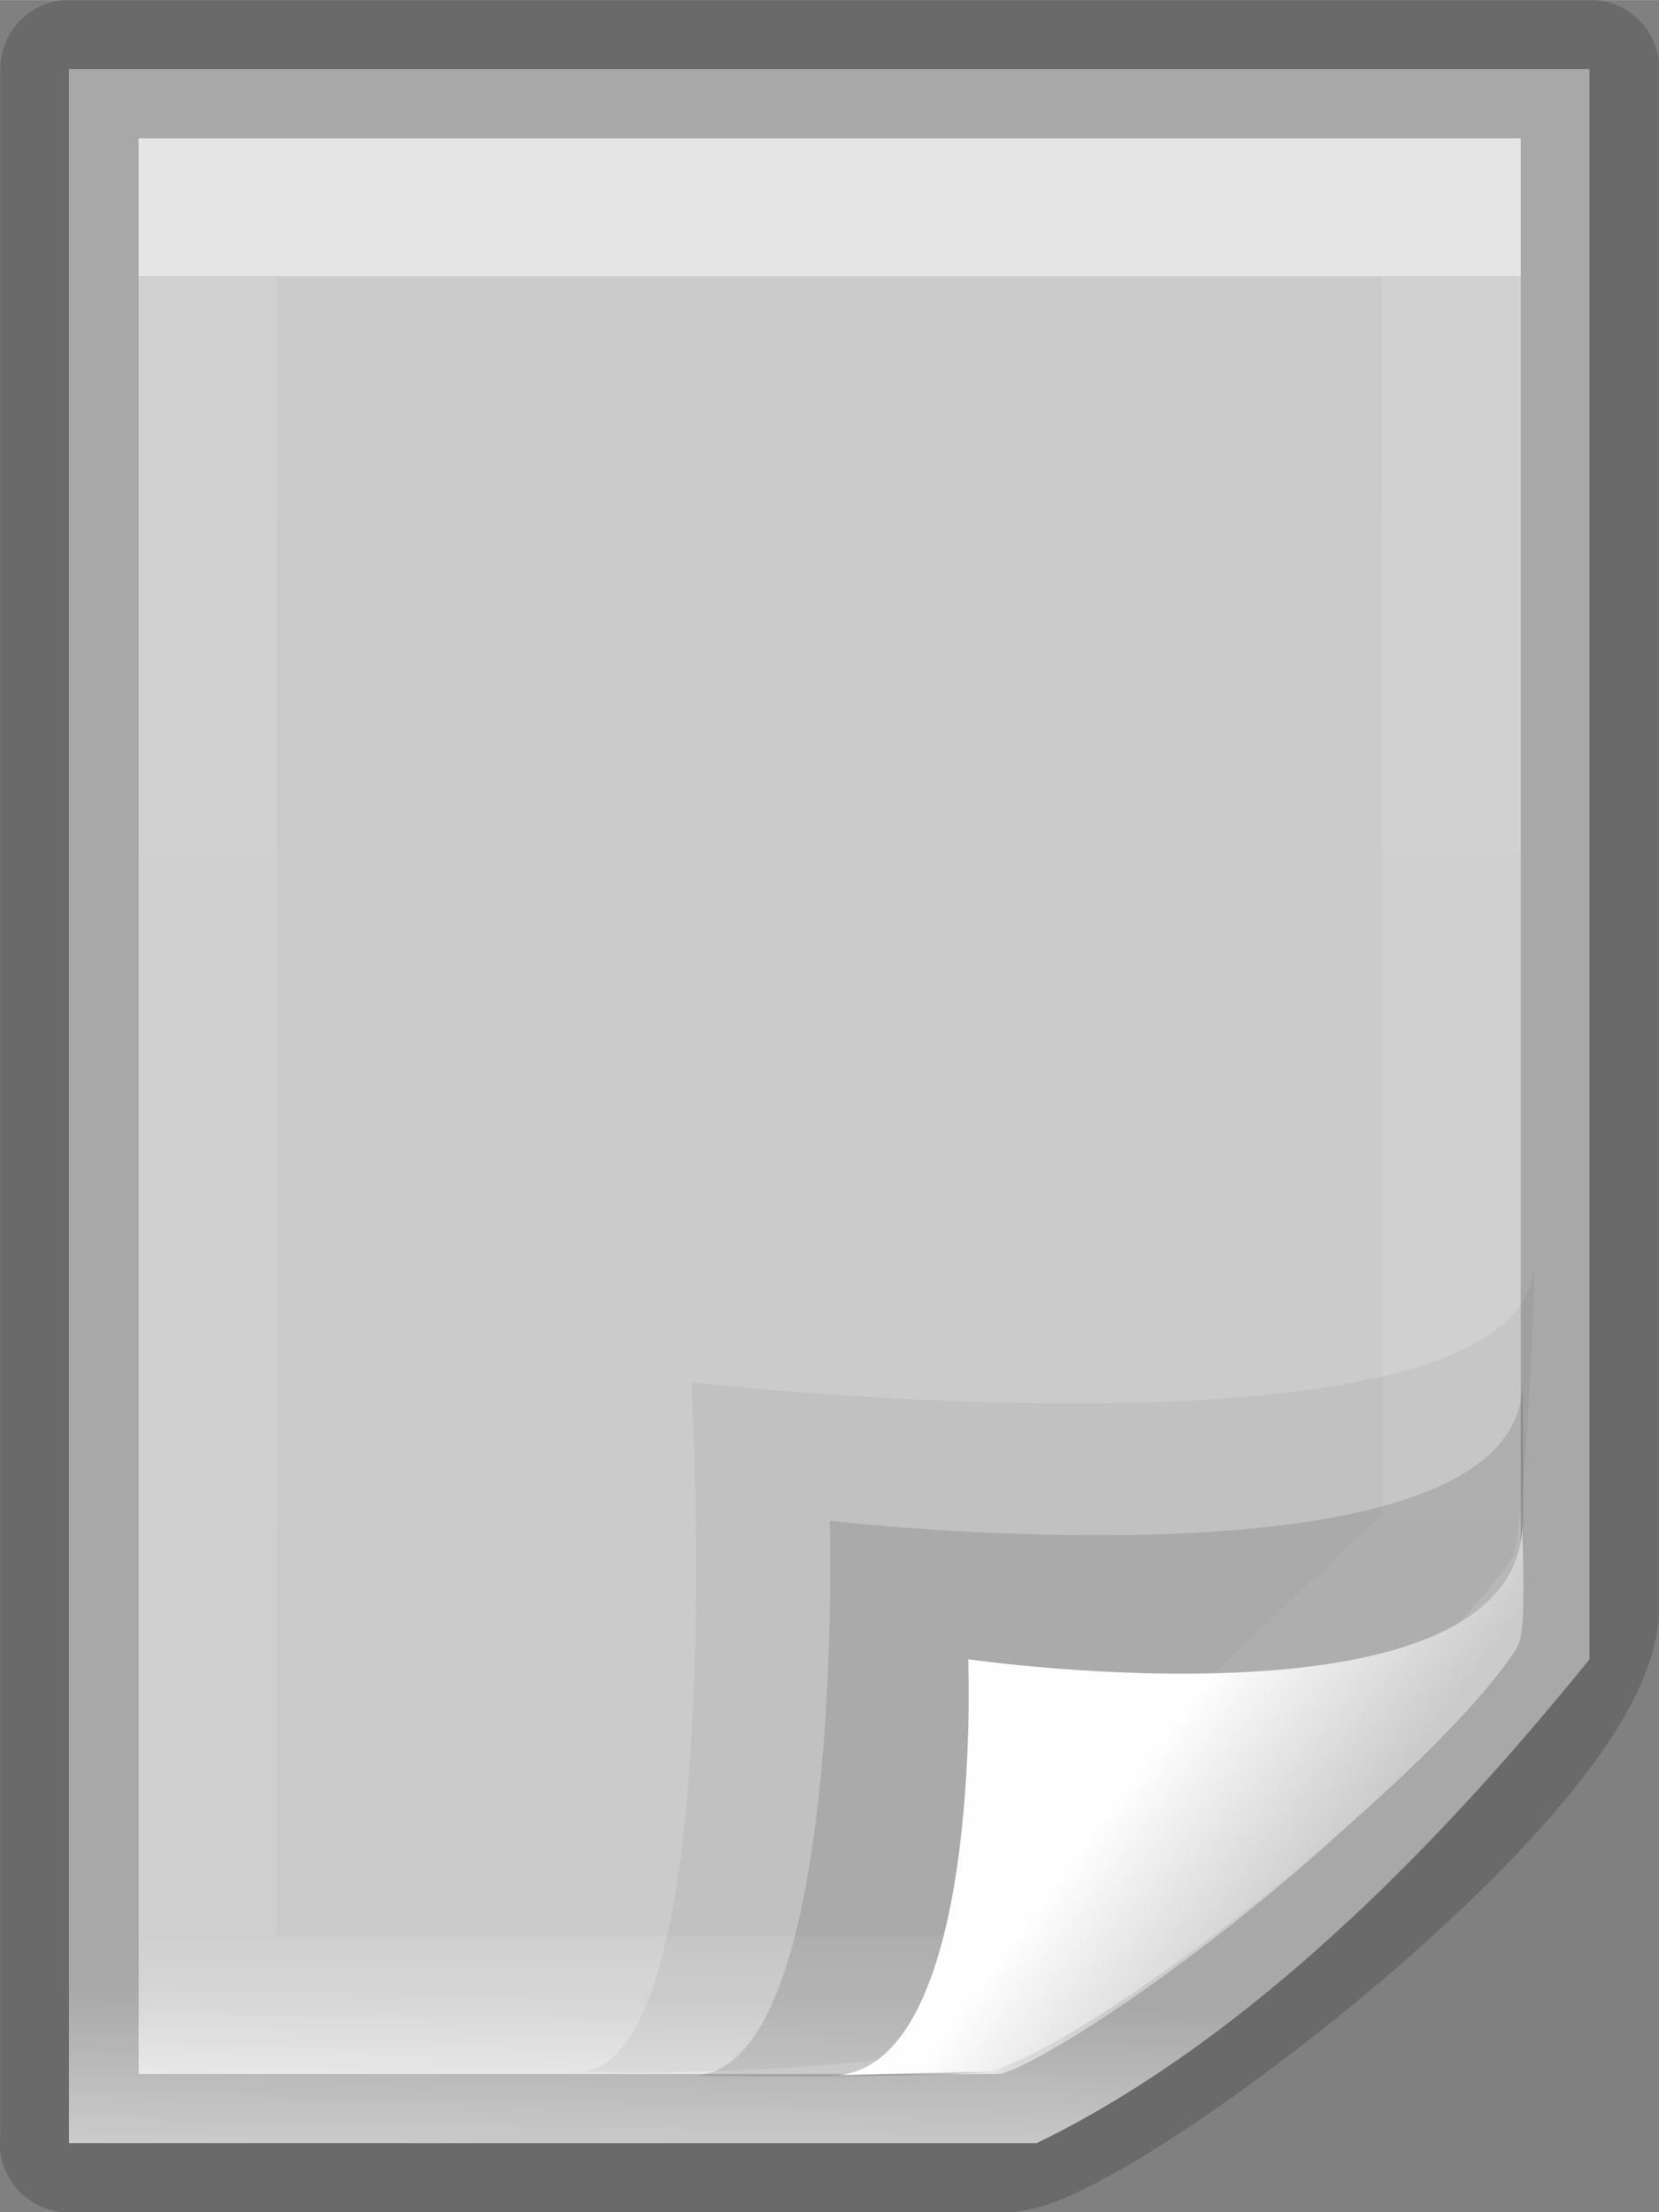<svg height="16" viewBox="0 0 3.175 4.233" width="12" xmlns="http://www.w3.org/2000/svg" xmlns:xlink="http://www.w3.org/1999/xlink"><rect x="0" y="0" width="3.175" height="4.233" fill="#808080" stroke="none"/><linearGradient id="a" gradientUnits="userSpaceOnUse" x1="1.248" x2="1.323" xlink:href="#d" y1=".132" y2="3.974"/><linearGradient id="b" gradientTransform="matrix(.067 0 0 .081 9.037 -4.682)" gradientUnits="userSpaceOnUse" x1=".882" x2=".74" y1="4.233" y2="-0"><stop offset="0" stop-opacity=".34"/><stop offset="1" stop-opacity=".247"/></linearGradient><linearGradient id="c" gradientTransform="matrix(.064 0 0 -.093 .043 4.348)" gradientUnits="userSpaceOnUse" x1="15.778" x2="15.778" y1="41.077" y2="5.946"><stop offset="0" stop-color="#fff"/><stop offset="0" stop-color="#fff" stop-opacity=".235"/><stop offset=".972" stop-color="#fff" stop-opacity=".157"/><stop offset="1" stop-color="#fff" stop-opacity=".392"/></linearGradient><linearGradient id="d" gradientTransform="matrix(.093 0 0 -.094 -.886 4.156)" gradientUnits="userSpaceOnUse" x1="32.892" x2="36.358" y1="8.059" y2="5.457"><stop offset="0" stop-color="#fefefe"/><stop offset="1" stop-color="#cbcbcb"/></linearGradient><path d="m.132 4.101h1.852c.436-.212.812-.622 1.058-.926v-3.043h-2.91z" fill="url(#a)" stroke-width=".265"/><path d="m2.778.397h-2.381v3.44h1.455l.926-.884z" fill="none" opacity=".5" stroke="url(#c)" stroke-linecap="round" stroke-width=".265"/><path d="m.132 4.101 1.791-0c.162 0 1.12-.723 1.12-1.028l0-2.941s-1.94 0-2.91 0v3.969z" fill="none" stroke="url(#b)" stroke-linejoin="round" stroke-opacity=".502" stroke-width=".265"/><g fill-rule="evenodd" stroke-width=".265"><path d="m1.104 3.965c.296 0 .219-1.32.219-1.32s1.614.184 1.614-.234c0 .102-.022.539-.043.57-.146.229-.976.893-1.204.96-.322.034-.586.023-.586.023z" opacity=".05"/><path d="m1.323 3.972c.296 0 .265-1.062.265-1.062s1.326.154 1.326-.265c0 .102.008.478-.012.51-.146.229-.779.741-1.007.809-.184.015-.571.008-.571.008z" opacity=".12"/><path d="m1.588 3.972c.296 0 .265-.797.265-.797s1.061.154 1.061-.265c0 .102.008.213-.012.245-.146.229-.779.741-1.007.809-.047.001-.259.005-.306.008z" fill="url(#d)"/></g></svg>